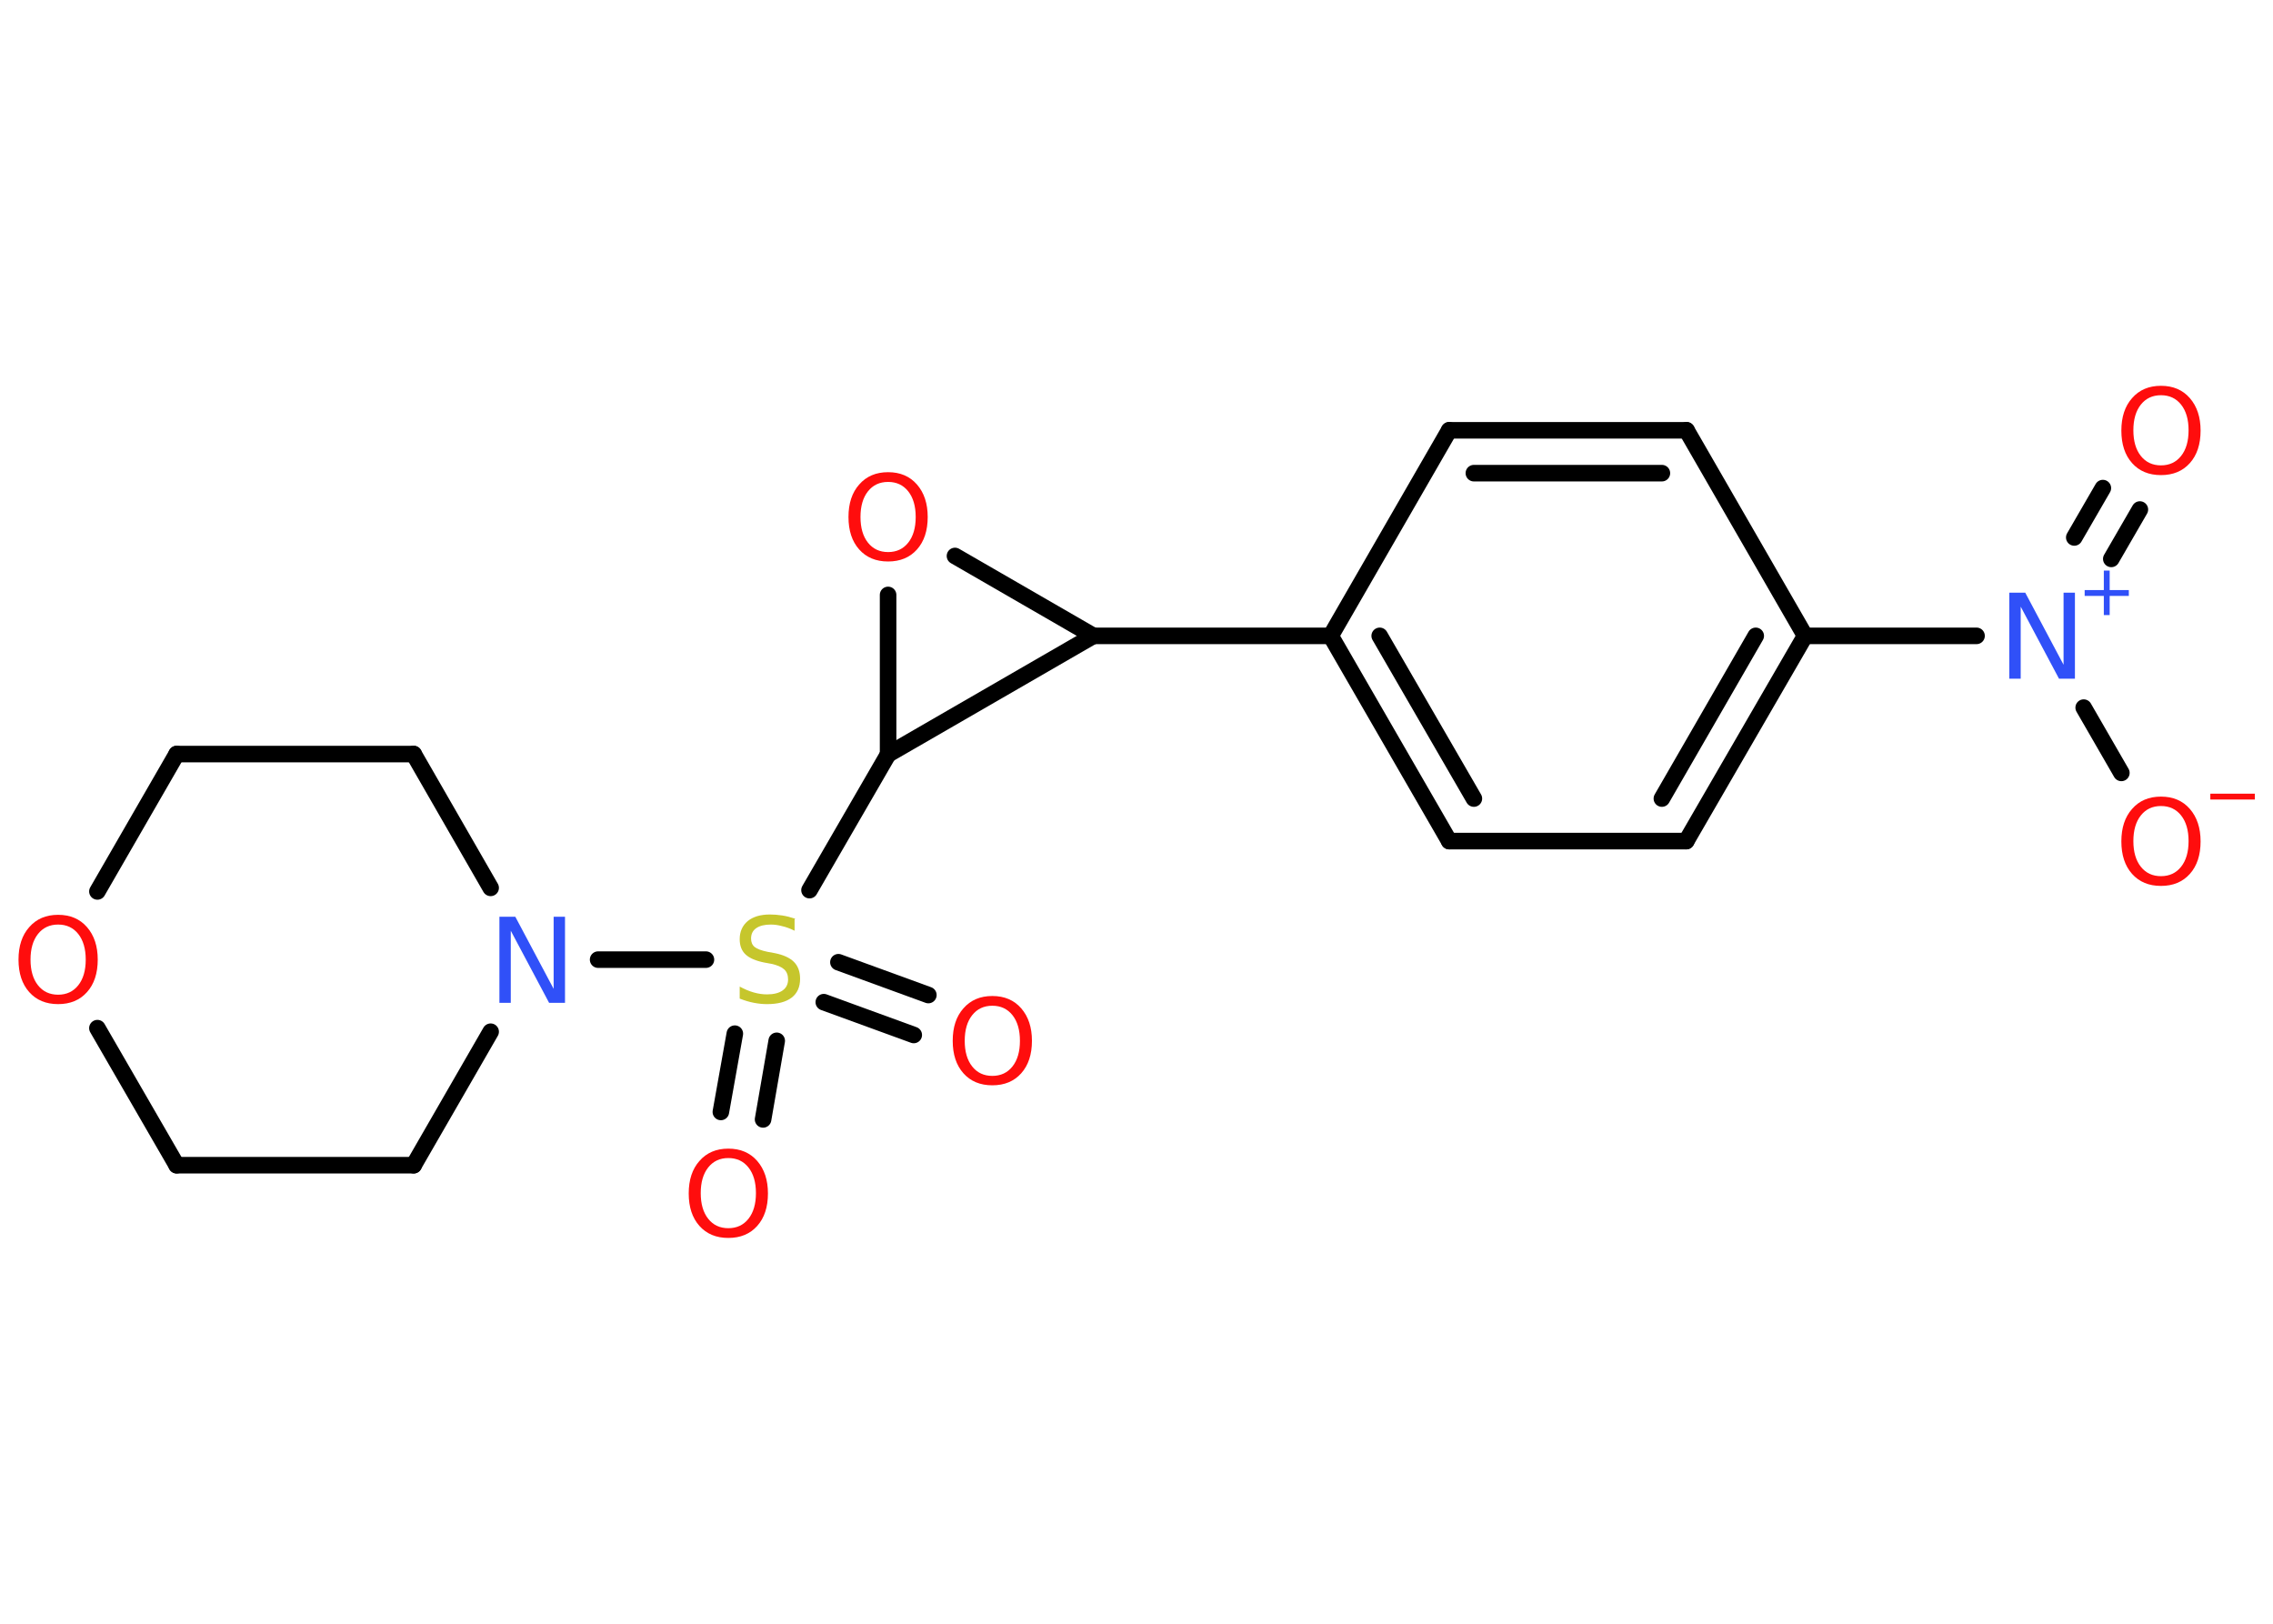 <?xml version='1.0' encoding='UTF-8'?>
<!DOCTYPE svg PUBLIC "-//W3C//DTD SVG 1.1//EN" "http://www.w3.org/Graphics/SVG/1.1/DTD/svg11.dtd">
<svg version='1.2' xmlns='http://www.w3.org/2000/svg' xmlns:xlink='http://www.w3.org/1999/xlink' width='70.0mm' height='50.0mm' viewBox='0 0 70.0 50.0'>
  <desc>Generated by the Chemistry Development Kit (http://github.com/cdk)</desc>
  <g stroke-linecap='round' stroke-linejoin='round' stroke='#000000' stroke-width='.51' fill='#FF0D0D'>
    <rect x='.0' y='.0' width='70.0' height='50.0' fill='#FFFFFF' stroke='none'/>
    <g id='mol1' class='mol'>
      <g id='mol1bnd1' class='bond'>
        <line x1='65.9' y1='15.69' x2='65.02' y2='17.21'/>
        <line x1='64.76' y1='15.03' x2='63.88' y2='16.55'/>
      </g>
      <line id='mol1bnd2' class='bond' x1='64.17' y1='21.79' x2='65.33' y2='23.8'/>
      <line id='mol1bnd3' class='bond' x1='60.87' y1='19.58' x2='55.59' y2='19.58'/>
      <g id='mol1bnd4' class='bond'>
        <line x1='51.93' y1='25.9' x2='55.59' y2='19.58'/>
        <line x1='51.18' y1='24.59' x2='54.07' y2='19.58'/>
      </g>
      <line id='mol1bnd5' class='bond' x1='51.93' y1='25.9' x2='44.63' y2='25.9'/>
      <g id='mol1bnd6' class='bond'>
        <line x1='40.98' y1='19.58' x2='44.63' y2='25.9'/>
        <line x1='42.49' y1='19.58' x2='45.39' y2='24.59'/>
      </g>
      <line id='mol1bnd7' class='bond' x1='40.98' y1='19.58' x2='33.67' y2='19.58'/>
      <line id='mol1bnd8' class='bond' x1='33.67' y1='19.58' x2='29.41' y2='17.12'/>
      <line id='mol1bnd9' class='bond' x1='27.35' y1='18.32' x2='27.35' y2='23.23'/>
      <line id='mol1bnd10' class='bond' x1='33.67' y1='19.58' x2='27.35' y2='23.23'/>
      <line id='mol1bnd11' class='bond' x1='27.35' y1='23.23' x2='24.93' y2='27.41'/>
      <g id='mol1bnd12' class='bond'>
        <line x1='23.92' y1='32.05' x2='23.5' y2='34.47'/>
        <line x1='22.63' y1='31.83' x2='22.2' y2='34.24'/>
      </g>
      <g id='mol1bnd13' class='bond'>
        <line x1='25.82' y1='29.63' x2='28.59' y2='30.64'/>
        <line x1='25.37' y1='30.86' x2='28.14' y2='31.87'/>
      </g>
      <line id='mol1bnd14' class='bond' x1='21.74' y1='29.55' x2='18.42' y2='29.55'/>
      <line id='mol1bnd15' class='bond' x1='15.11' y1='31.77' x2='12.74' y2='35.88'/>
      <line id='mol1bnd16' class='bond' x1='12.74' y1='35.88' x2='5.44' y2='35.88'/>
      <line id='mol1bnd17' class='bond' x1='5.44' y1='35.88' x2='3.0' y2='31.66'/>
      <line id='mol1bnd18' class='bond' x1='3.0' y1='27.45' x2='5.44' y2='23.22'/>
      <line id='mol1bnd19' class='bond' x1='5.44' y1='23.22' x2='12.74' y2='23.22'/>
      <line id='mol1bnd20' class='bond' x1='15.11' y1='27.34' x2='12.74' y2='23.22'/>
      <line id='mol1bnd21' class='bond' x1='40.98' y1='19.58' x2='44.63' y2='13.25'/>
      <g id='mol1bnd22' class='bond'>
        <line x1='51.94' y1='13.25' x2='44.63' y2='13.25'/>
        <line x1='51.18' y1='14.57' x2='45.39' y2='14.57'/>
      </g>
      <line id='mol1bnd23' class='bond' x1='55.59' y1='19.58' x2='51.94' y2='13.25'/>
      <path id='mol1atm1' class='atom' d='M66.55 12.17q-.39 .0 -.62 .29q-.23 .29 -.23 .79q.0 .5 .23 .79q.23 .29 .62 .29q.39 .0 .62 -.29q.23 -.29 .23 -.79q.0 -.5 -.23 -.79q-.23 -.29 -.62 -.29zM66.55 11.88q.56 .0 .89 .38q.33 .38 .33 1.0q.0 .63 -.33 1.0q-.33 .37 -.89 .37q-.56 .0 -.89 -.37q-.33 -.37 -.33 -1.0q.0 -.63 .33 -1.0q.33 -.38 .89 -.38z' stroke='none'/>
      <g id='mol1atm2' class='atom'>
        <path d='M61.89 18.25h.48l1.18 2.22v-2.22h.35v2.65h-.49l-1.18 -2.22v2.22h-.35v-2.65z' stroke='none' fill='#3050F8'/>
        <path d='M64.97 17.57v.6h.59v.18h-.59v.59h-.18v-.59h-.59v-.18h.59v-.6h.18z' stroke='none' fill='#3050F8'/>
      </g>
      <g id='mol1atm3' class='atom'>
        <path d='M66.55 24.82q-.39 .0 -.62 .29q-.23 .29 -.23 .79q.0 .5 .23 .79q.23 .29 .62 .29q.39 .0 .62 -.29q.23 -.29 .23 -.79q.0 -.5 -.23 -.79q-.23 -.29 -.62 -.29zM66.55 24.53q.56 .0 .89 .38q.33 .38 .33 1.0q.0 .63 -.33 1.0q-.33 .37 -.89 .37q-.56 .0 -.89 -.37q-.33 -.37 -.33 -1.0q.0 -.63 .33 -1.0q.33 -.38 .89 -.38z' stroke='none'/>
        <path d='M68.07 24.44h1.37v.18h-1.37v-.18z' stroke='none'/>
      </g>
      <path id='mol1atm9' class='atom' d='M27.35 14.84q-.39 .0 -.62 .29q-.23 .29 -.23 .79q.0 .5 .23 .79q.23 .29 .62 .29q.39 .0 .62 -.29q.23 -.29 .23 -.79q.0 -.5 -.23 -.79q-.23 -.29 -.62 -.29zM27.35 14.54q.56 .0 .89 .38q.33 .38 .33 1.0q.0 .63 -.33 1.0q-.33 .37 -.89 .37q-.56 .0 -.89 -.37q-.33 -.37 -.33 -1.0q.0 -.63 .33 -1.0q.33 -.38 .89 -.38z' stroke='none'/>
      <path id='mol1atm11' class='atom' d='M24.47 28.31v.35q-.2 -.1 -.38 -.14q-.18 -.05 -.35 -.05q-.29 .0 -.45 .11q-.16 .11 -.16 .32q.0 .17 .11 .26q.11 .09 .4 .15l.22 .04q.4 .08 .59 .27q.19 .19 .19 .52q.0 .38 -.26 .58q-.26 .2 -.76 .2q-.19 .0 -.4 -.04q-.21 -.04 -.44 -.13v-.37q.22 .12 .43 .18q.21 .06 .41 .06q.31 .0 .48 -.12q.17 -.12 .17 -.34q.0 -.2 -.12 -.31q-.12 -.11 -.39 -.17l-.22 -.04q-.4 -.08 -.58 -.25q-.18 -.17 -.18 -.47q.0 -.35 .25 -.56q.25 -.2 .68 -.2q.18 .0 .38 .03q.19 .03 .4 .1z' stroke='none' fill='#C6C62C'/>
      <path id='mol1atm12' class='atom' d='M22.43 35.66q-.39 .0 -.62 .29q-.23 .29 -.23 .79q.0 .5 .23 .79q.23 .29 .62 .29q.39 .0 .62 -.29q.23 -.29 .23 -.79q.0 -.5 -.23 -.79q-.23 -.29 -.62 -.29zM22.43 35.37q.56 .0 .89 .38q.33 .38 .33 1.0q.0 .63 -.33 1.0q-.33 .37 -.89 .37q-.56 .0 -.89 -.37q-.33 -.37 -.33 -1.0q.0 -.63 .33 -1.0q.33 -.38 .89 -.38z' stroke='none'/>
      <path id='mol1atm13' class='atom' d='M30.56 30.97q-.39 .0 -.62 .29q-.23 .29 -.23 .79q.0 .5 .23 .79q.23 .29 .62 .29q.39 .0 .62 -.29q.23 -.29 .23 -.79q.0 -.5 -.23 -.79q-.23 -.29 -.62 -.29zM30.56 30.67q.56 .0 .89 .38q.33 .38 .33 1.0q.0 .63 -.33 1.0q-.33 .37 -.89 .37q-.56 .0 -.89 -.37q-.33 -.37 -.33 -1.0q.0 -.63 .33 -1.0q.33 -.38 .89 -.38z' stroke='none'/>
      <path id='mol1atm14' class='atom' d='M15.39 28.23h.48l1.18 2.22v-2.22h.35v2.65h-.49l-1.18 -2.22v2.22h-.35v-2.65z' stroke='none' fill='#3050F8'/>
      <path id='mol1atm17' class='atom' d='M1.79 28.47q-.39 .0 -.62 .29q-.23 .29 -.23 .79q.0 .5 .23 .79q.23 .29 .62 .29q.39 .0 .62 -.29q.23 -.29 .23 -.79q.0 -.5 -.23 -.79q-.23 -.29 -.62 -.29zM1.79 28.17q.56 .0 .89 .38q.33 .38 .33 1.0q.0 .63 -.33 1.0q-.33 .37 -.89 .37q-.56 .0 -.89 -.37q-.33 -.37 -.33 -1.0q.0 -.63 .33 -1.0q.33 -.38 .89 -.38z' stroke='none'/>
    </g>
  </g>
</svg>
